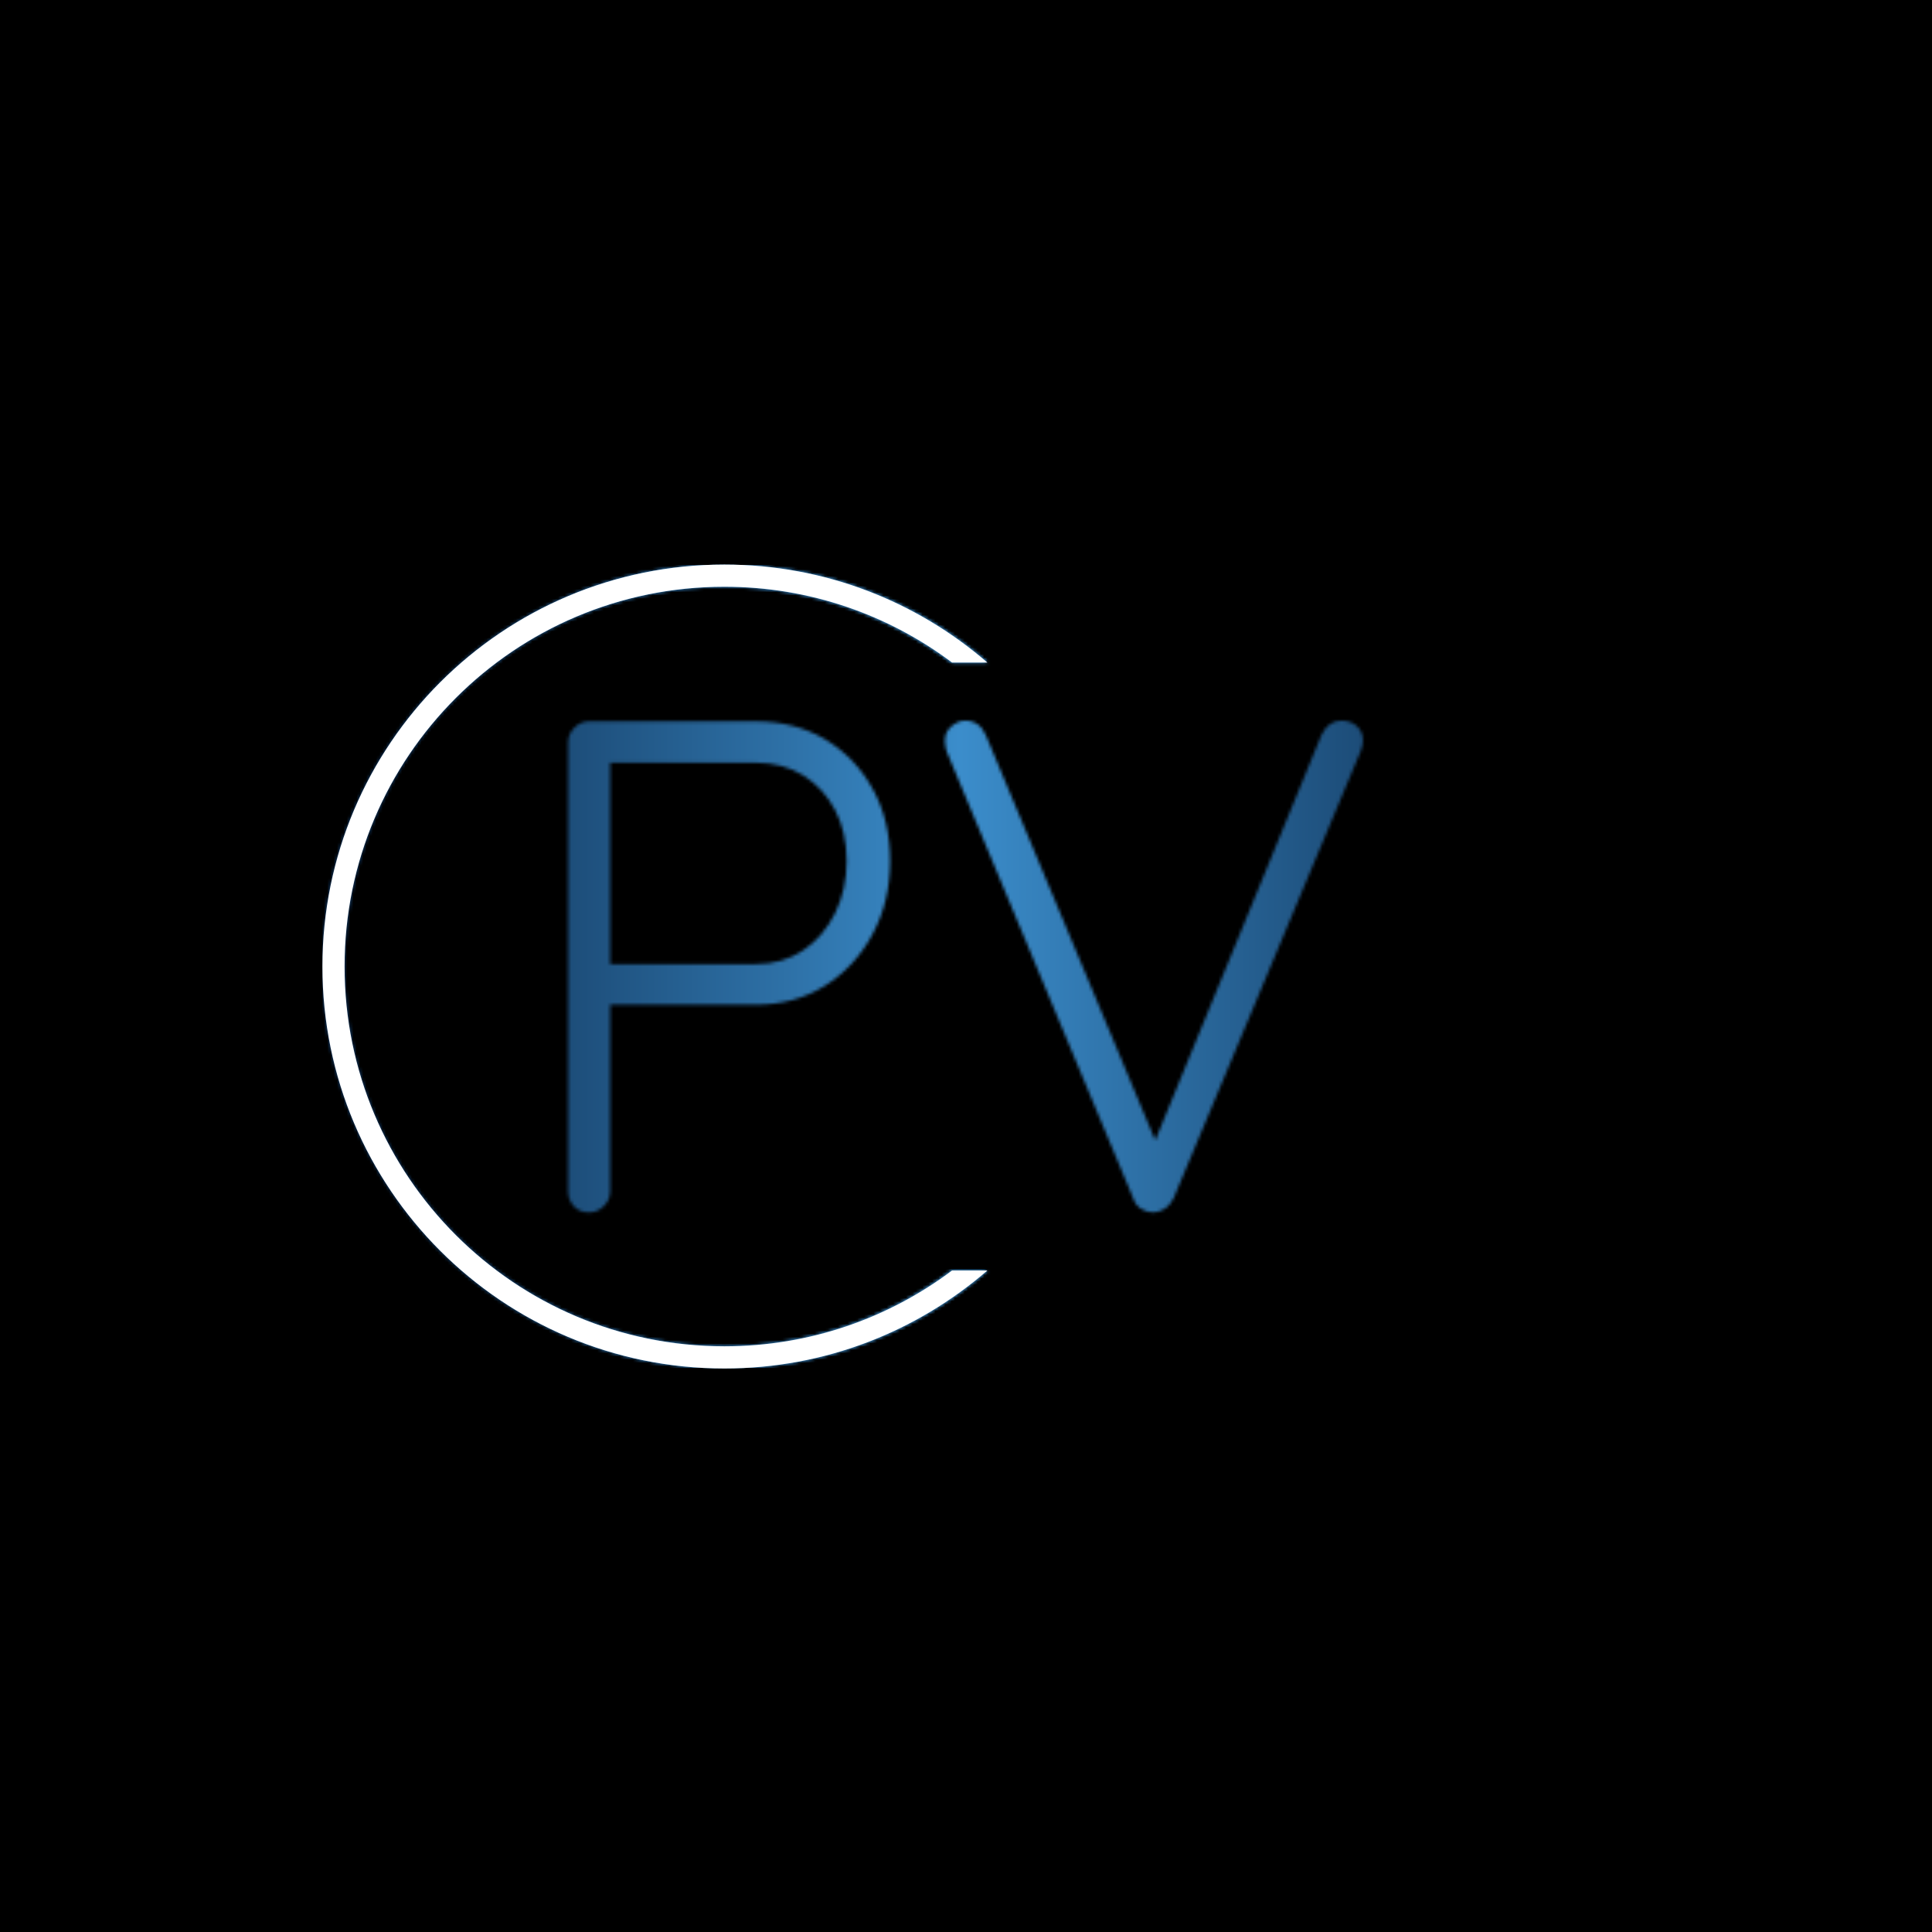 <svg xmlns="http://www.w3.org/2000/svg" version="1.1" xmlns:xlink="http://www.w3.org/1999/xlink" xmlns:svgjs="http://svgjs.dev/svgjs" width="1500" height="1500" viewBox="0 0 1500 1500"><rect width="1500" height="1500" fill="#000000"></rect><g transform="matrix(0.667,0,0,0.667,249.394,438.586)"><svg viewBox="0 0 396 247" data-background-color="#000000" preserveAspectRatio="xMidYMid meet" height="935" width="1500" xmlns="http://www.w3.org/2000/svg" xmlns:xlink="http://www.w3.org/1999/xlink"><g id="tight-bounds" transform="matrix(1,0,0,1,0.24,-0.1)"><svg viewBox="0 0 395.52 247.2" height="247.2" width="395.52"><rect width="395.52" height="247.2" fill="url(#c222961d-43d9-47eb-84aa-b69a8fccb7dc)" mask="url(#da593921-db78-446d-b428-8589d12cfc6f)" data-fill-palette-color="tertiary"></rect><g><svg></svg></g><g><svg viewBox="0 0 395.52 247.2" height="247.2" width="395.52"><g transform="matrix(1,0,0,1,75.544,47.984)"><svg viewBox="0 0 244.431 151.232" height="151.232" width="244.431"><g><svg viewBox="0 0 244.431 151.232" height="151.232" width="244.431"><g><svg viewBox="0 0 244.431 151.232" height="151.232" width="244.431"><g><svg viewBox="0 0 244.431 151.232" height="151.232" width="244.431"><g id="textblocktransform"><svg viewBox="0 0 244.431 151.232" height="151.232" width="244.431" id="textblock"><g><svg viewBox="0 0 244.431 151.232" height="151.232" width="244.431"><g transform="matrix(1,0,0,1,0,0)"><svg width="244.431" viewBox="4.7 -35.05 56.65 35.05" height="151.232" data-palette-color="url(#6f9b6cf0-f93a-4112-8caf-b57cddf5f821)"></svg></g></svg></g></svg></g></svg></g></svg></g></svg></g></svg></g><g><path d="M0 123.6c0-68.262 55.338-123.6 123.6-123.6 30.927 0 59.201 11.359 80.878 30.133l-10.855 0c-19.51-14.64-43.754-23.313-70.023-23.314-64.496 0-116.781 52.285-116.781 116.781 0 64.496 52.285 116.781 116.781 116.781 26.269 0 50.513-8.674 70.023-23.314l10.855 0c-21.677 18.774-49.951 30.133-80.878 30.133-68.262 0-123.6-55.338-123.6-123.6z" fill="url(#c222961d-43d9-47eb-84aa-b69a8fccb7dc)" stroke="transparent" data-fill-palette-color="tertiary"></path></g></svg></g><defs></defs><mask id="adddaccc-9f3f-4714-b68b-360c4b5e0a99"><g id="SvgjsG1081"><svg viewBox="0 0 395.52 247.2" height="247.2" width="395.52"><g><svg></svg></g><g><svg viewBox="0 0 395.52 247.2" height="247.2" width="395.52"><g transform="matrix(1,0,0,1,75.544,47.984)"><svg viewBox="0 0 244.431 151.232" height="151.232" width="244.431"><g><svg viewBox="0 0 244.431 151.232" height="151.232" width="244.431"><g><svg viewBox="0 0 244.431 151.232" height="151.232" width="244.431"><g><svg viewBox="0 0 244.431 151.232" height="151.232" width="244.431"><g id="SvgjsG1080"><svg viewBox="0 0 244.431 151.232" height="151.232" width="244.431" id="SvgjsSvg1079"><g><svg viewBox="0 0 244.431 151.232" height="151.232" width="244.431"><g transform="matrix(1,0,0,1,0,0)"><svg width="244.431" viewBox="4.7 -35.05 56.65 35.05" height="151.232" data-palette-color="url(#6f9b6cf0-f93a-4112-8caf-b57cddf5f821)"><path d="M6.2-35L18.05-35Q20.85-35 23-33.73 25.15-32.45 26.4-30.2 27.65-27.95 27.65-25.05L27.65-25.05Q27.65-22.15 26.4-19.83 25.15-17.5 23-16.15 20.85-14.8 18.05-14.8L18.05-14.8 7.45-14.8 7.7-15.3 7.7-1.5Q7.7-0.9 7.25-0.45 6.8 0 6.2 0L6.2 0Q5.5 0 5.1-0.45 4.7-0.9 4.7-1.5L4.7-1.5 4.7-33.5Q4.7-34.1 5.15-34.55 5.6-35 6.2-35L6.2-35ZM7.4-17.7L18.05-17.7Q20-17.7 21.45-18.68 22.9-19.65 23.73-21.33 24.55-23 24.55-25.05L24.55-25.05Q24.55-27.1 23.73-28.68 22.9-30.25 21.45-31.15 20-32.05 18.05-32.05L18.05-32.05 7.45-32.05 7.7-32.5 7.7-17.4 7.4-17.7ZM59.8-35.05L59.8-35.05Q60.5-35.05 60.92-34.65 61.35-34.25 61.35-33.65L61.35-33.65Q61.35-33.3 61.2-32.9L61.2-32.9 47.85-1Q47.6-0.5 47.2-0.25 46.8 0 46.4 0L46.4 0Q45.95 0 45.55-0.25 45.15-0.5 45-0.95L45-0.95 31.7-32.8Q31.65-32.95 31.6-33.15 31.55-33.35 31.55-33.6L31.55-33.6Q31.55-34.25 32.02-34.65 32.5-35.05 33-35.05L33-35.05Q34.05-35.05 34.5-33.95L34.5-33.95 47-4.05 46.1-4.05 58.4-34.05Q58.9-35.05 59.8-35.05Z" opacity="1" transform="matrix(1,0,0,1,0,0)" fill="white" class="wordmark-text-0" id="SvgjsPath1078"></path></svg></g></svg></g></svg></g></svg></g></svg></g></svg></g></svg></g><g><path d="M0 123.6c0-68.262 55.338-123.6 123.6-123.6 30.927 0 59.201 11.359 80.878 30.133l-10.855 0c-19.51-14.64-43.754-23.313-70.023-23.314-64.496 0-116.781 52.285-116.781 116.781 0 64.496 52.285 116.781 116.781 116.781 26.269 0 50.513-8.674 70.023-23.314l10.855 0c-21.677 18.774-49.951 30.133-80.878 30.133-68.262 0-123.6-55.338-123.6-123.6z" fill="black" stroke="transparent"></path></g></svg></g><defs><mask></mask></defs></svg><rect width="395.52" height="247.2" fill="black" stroke="none" visibility="hidden"></rect></g></mask><linearGradient x1="0.054" x2="0.941" y1="0.5" y2="0.5" id="6f9b6cf0-f93a-4112-8caf-b57cddf5f821"><stop stop-color="#0f3054" offset="0"></stop><stop stop-color="#3b8dcb" offset="0.498"></stop><stop stop-color="#0f3054" offset="1"></stop></linearGradient><rect width="395.52" height="247.2" fill="url(#6f9b6cf0-f93a-4112-8caf-b57cddf5f821)" mask="url(#adddaccc-9f3f-4714-b68b-360c4b5e0a99)" data-fill-palette-color="primary"></rect><mask id="da593921-db78-446d-b428-8589d12cfc6f"><g id="SvgjsG1104"><svg viewBox="0 0 395.52 247.2" height="247.2" width="395.52"><g><svg></svg></g><g><svg viewBox="0 0 395.52 247.2" height="247.2" width="395.52"><g transform="matrix(1,0,0,1,75.544,47.984)"><svg viewBox="0 0 244.431 151.232" height="151.232" width="244.431"><g><svg viewBox="0 0 244.431 151.232" height="151.232" width="244.431"><g><svg viewBox="0 0 244.431 151.232" height="151.232" width="244.431"><g><svg viewBox="0 0 244.431 151.232" height="151.232" width="244.431"><g id="SvgjsG1103"><svg viewBox="0 0 244.431 151.232" height="151.232" width="244.431" id="SvgjsSvg1102"><g><svg viewBox="0 0 244.431 151.232" height="151.232" width="244.431"><g transform="matrix(1,0,0,1,0,0)"><svg width="244.431" viewBox="4.7 -35.05 56.65 35.05" height="151.232" data-palette-color="url(#6f9b6cf0-f93a-4112-8caf-b57cddf5f821)"></svg></g></svg></g></svg></g></svg></g></svg></g></svg></g></svg></g><g><path d="M0 123.6c0-68.262 55.338-123.6 123.6-123.6 30.927 0 59.201 11.359 80.878 30.133l-10.855 0c-19.51-14.64-43.754-23.313-70.023-23.314-64.496 0-116.781 52.285-116.781 116.781 0 64.496 52.285 116.781 116.781 116.781 26.269 0 50.513-8.674 70.023-23.314l10.855 0c-21.677 18.774-49.951 30.133-80.878 30.133-68.262 0-123.6-55.338-123.6-123.6z" fill="white" stroke="transparent"></path></g></svg></g><defs><mask></mask></defs><mask><g id="SvgjsG1101"><svg viewBox="0 0 395.52 247.2" height="247.2" width="395.52"><g><svg></svg></g><g><svg viewBox="0 0 395.52 247.2" height="247.2" width="395.52"><g transform="matrix(1,0,0,1,75.544,47.984)"><svg viewBox="0 0 244.431 151.232" height="151.232" width="244.431"><g><svg viewBox="0 0 244.431 151.232" height="151.232" width="244.431"><g><svg viewBox="0 0 244.431 151.232" height="151.232" width="244.431"><g><svg viewBox="0 0 244.431 151.232" height="151.232" width="244.431"><g id="SvgjsG1100"><svg viewBox="0 0 244.431 151.232" height="151.232" width="244.431" id="SvgjsSvg1099"><g><svg viewBox="0 0 244.431 151.232" height="151.232" width="244.431"><g transform="matrix(1,0,0,1,0,0)"><svg width="244.431" viewBox="4.7 -35.05 56.65 35.05" height="151.232" data-palette-color="url(#6f9b6cf0-f93a-4112-8caf-b57cddf5f821)"><path d="M6.2-35L18.05-35Q20.85-35 23-33.73 25.15-32.45 26.4-30.2 27.65-27.95 27.65-25.05L27.65-25.05Q27.65-22.15 26.4-19.83 25.15-17.5 23-16.15 20.85-14.8 18.05-14.8L18.05-14.8 7.45-14.8 7.7-15.3 7.7-1.5Q7.7-0.9 7.25-0.45 6.8 0 6.2 0L6.2 0Q5.5 0 5.1-0.45 4.7-0.9 4.7-1.5L4.7-1.5 4.7-33.5Q4.7-34.1 5.15-34.55 5.6-35 6.2-35L6.2-35ZM7.4-17.7L18.05-17.7Q20-17.7 21.45-18.68 22.9-19.65 23.73-21.33 24.55-23 24.55-25.05L24.55-25.05Q24.55-27.1 23.73-28.68 22.9-30.25 21.45-31.15 20-32.05 18.05-32.05L18.05-32.05 7.45-32.05 7.7-32.5 7.7-17.4 7.4-17.7ZM59.8-35.05L59.8-35.05Q60.5-35.05 60.92-34.65 61.35-34.25 61.35-33.65L61.35-33.65Q61.35-33.3 61.2-32.9L61.2-32.9 47.85-1Q47.6-0.5 47.2-0.25 46.8 0 46.4 0L46.4 0Q45.95 0 45.55-0.25 45.15-0.5 45-0.95L45-0.95 31.7-32.8Q31.65-32.95 31.6-33.15 31.55-33.35 31.55-33.6L31.55-33.6Q31.55-34.25 32.02-34.65 32.5-35.05 33-35.05L33-35.05Q34.05-35.05 34.5-33.95L34.5-33.95 47-4.05 46.1-4.05 58.4-34.05Q58.9-35.05 59.8-35.05Z" opacity="1" transform="matrix(1,0,0,1,0,0)" fill="black" class="wordmark-text-0" id="SvgjsPath1098"></path></svg></g></svg></g></svg></g></svg></g></svg></g></svg></g></svg></g><g><path d="M0 123.6c0-68.262 55.338-123.6 123.6-123.6 30.927 0 59.201 11.359 80.878 30.133l-10.855 0c-19.51-14.64-43.754-23.313-70.023-23.314-64.496 0-116.781 52.285-116.781 116.781 0 64.496 52.285 116.781 116.781 116.781 26.269 0 50.513-8.674 70.023-23.314l10.855 0c-21.677 18.774-49.951 30.133-80.878 30.133-68.262 0-123.6-55.338-123.6-123.6z" fill="black" stroke="transparent"></path></g></svg></g><defs><mask></mask></defs></svg><rect width="395.52" height="247.2" fill="black" stroke="none" visibility="hidden"></rect></g></mask></svg><rect width="395.52" height="247.2" fill="black" stroke="none" visibility="hidden"></rect></g></mask><linearGradient x1="0.054" x2="0.941" y1="0.5" y2="0.5" id="c222961d-43d9-47eb-84aa-b69a8fccb7dc"><stop stop-color="#0f3054" offset="0"></stop><stop stop-color="#3b8dcb" offset="0.498"></stop><stop stop-color="#0f3054" offset="1"></stop></linearGradient></svg><rect width="395.52" height="247.2" fill="none" stroke="none" visibility="hidden"></rect></g></svg></g></svg>
